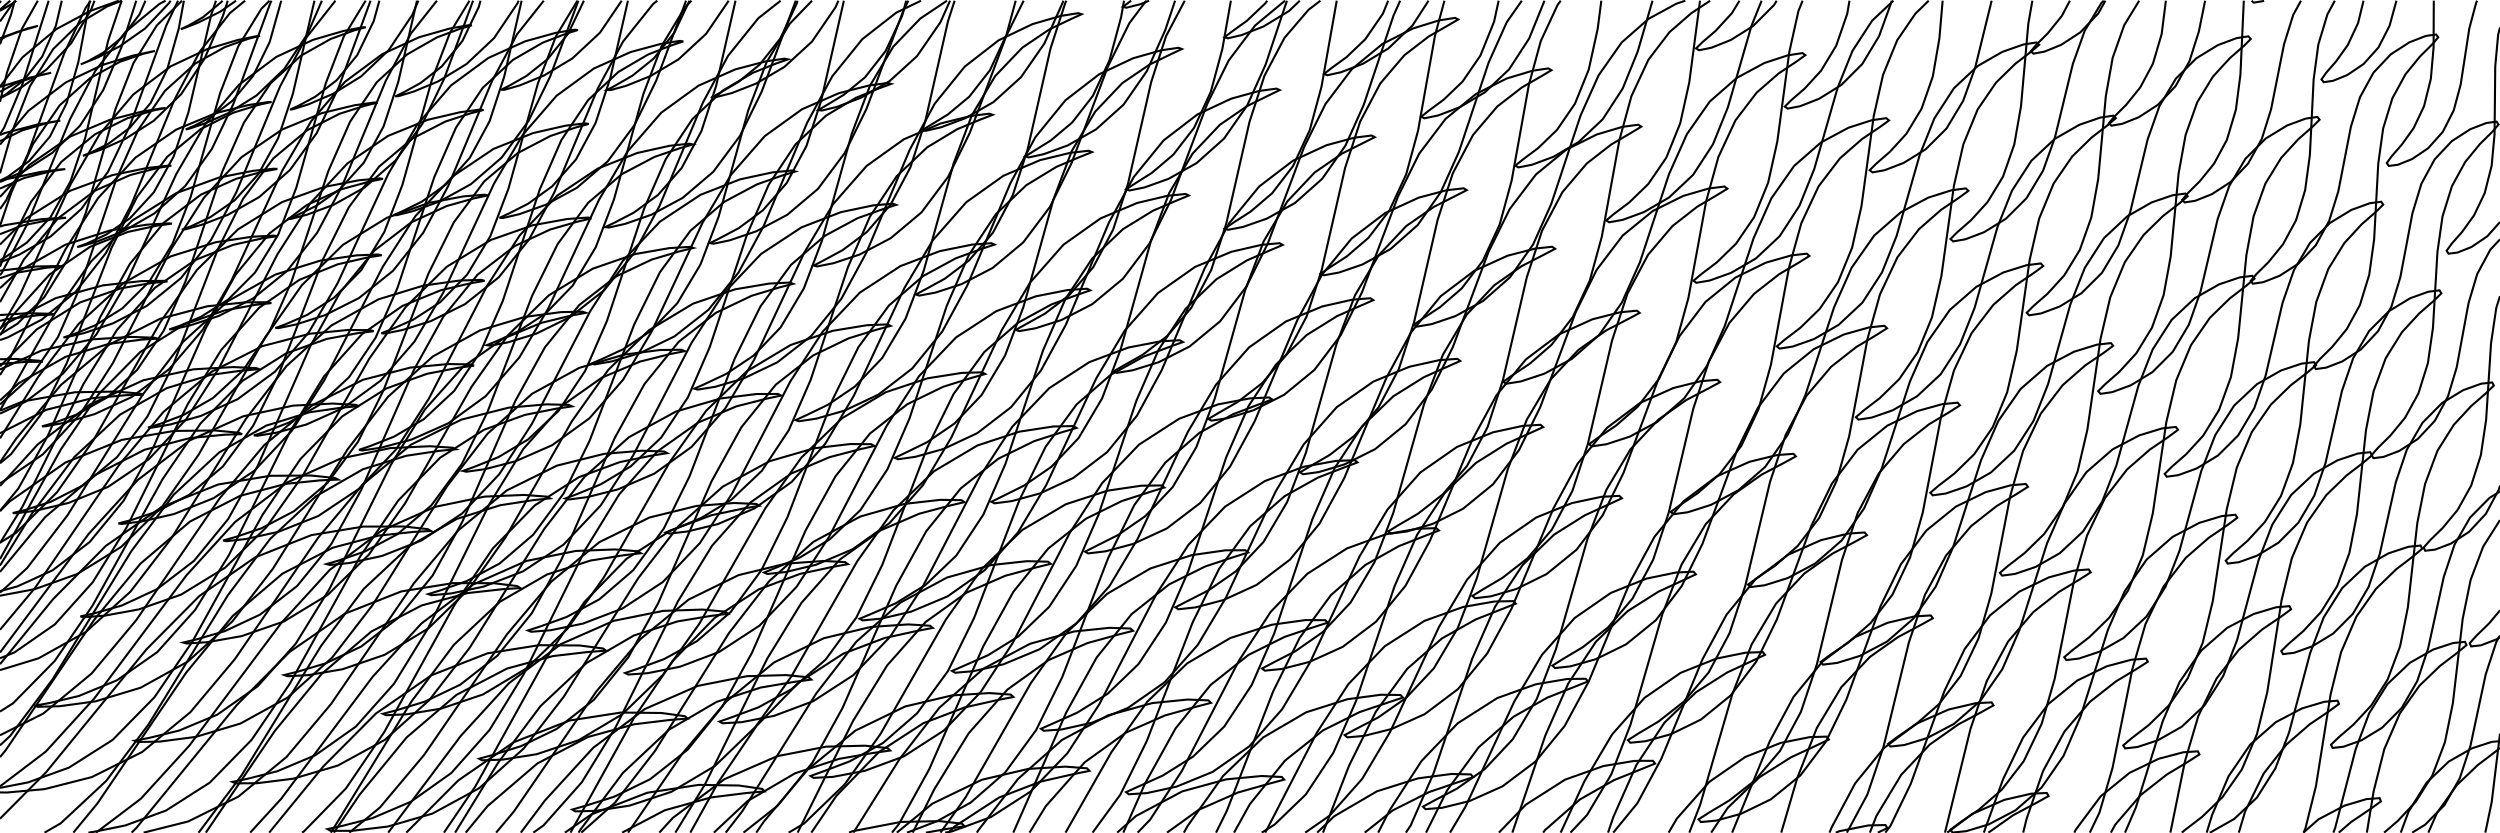 <?xml version="1.0" standalone="no"?>
<svg width="1200px" height="400px" style="stroke: black; stroke-width: 1px; fill: none;" xmlns="http://www.w3.org/2000/svg" version="1.1" viewBox="0 0 1199 399">
<g>
<path d="" />
<path d="" />
<path d="" />
<path d="" />
<path d="" />
<path d="" />
<path d="" />
<path d="M1079.92,0.00L1080.80,0.93L1085.34,0.21L1085.85,0.00M1133.55,0.00L1130.94,10.71L1126.02,21.22L1120.41,29.09L1115.68,34.51L1113.39,37.77L1114.47,39.08L1118.93,38.43L1125.82,35.61L1133.60,30.35L1140.69,22.46L1146.03,12.05L1149.33,0.00M1167.25,0.00L1167.22,6.17L1167.15,22.38L1165.83,37.48L1162.58,50.57L1157.57,61.14L1151.87,69.08L1147.07,74.57L1144.69,77.89L1145.69,79.26L1150.07,78.68L1156.87,75.93L1164.57,70.73L1171.57,62.90L1176.83,52.56L1180.14,40.20L1182.22,26.73L1184.29,13.27L1187.60,0.92L1188.06,0.00M1199.00,12.83L1198.11,16.33L1196.72,31.48L1196.56,47.75L1196.39,64.03L1194.99,79.18L1191.65,92.33L1186.55,102.96L1180.77,110.96L1175.87,116.51L1173.41,119.90L1174.32,121.33L1178.61,120.80L1185.33,118.12L1192.93,112.98L1199.00,106.16" />
<path d="M992.73,0.00L988.81,7.37L982.15,15.61L976.63,21.11L973.98,24.28L975.26,25.39L980.48,24.44L988.56,21.16L997.78,15.15L1006.35,6.10L1009.76,0.00M1038.76,0.00L1036.74,15.97L1032.53,30.26L1026.46,41.60L1019.73,49.92L1014.13,55.50L1011.41,58.75L1012.62,59.94L1017.76,59.07L1025.78,55.87L1034.93,49.93L1043.42,40.96L1050.05,29.05L1054.58,14.76L1057.58,0.00M1076.13,0.00L1075.33,17.54L1074.50,35.61L1072.32,52.35L1068.03,66.72L1061.88,78.13L1055.08,86.53L1049.40,92.18L1046.60,95.50L1047.74,96.76L1052.80,95.97L1060.74,92.84L1069.81,86.97L1078.23,78.08L1084.78,66.24L1089.23,52.02L1092.32,36.48L1095.42,20.93L1099.86,6.72L1103.58,0.00M1119.79,0.00L1116.23,6.57L1111.88,21.00L1109.62,37.80L1108.72,55.94L1107.81,74.08L1105.54,90.89L1101.17,105.33L1094.94,116.82L1088.06,125.28L1082.30,131.00L1079.42,134.39L1080.47,135.72L1085.46,135.00L1093.31,131.93L1102.30,126.13L1110.63,117.31L1117.10,105.54L1121.47,91.39L1124.49,75.91L1127.50,60.43L1131.86,46.29L1138.31,34.53L1146.63,25.72L1155.59,19.94L1163.41,16.90L1168.36,16.21L1169.37,17.57L1166.44,20.99L1160.63,26.76L1153.69,35.27L1147.39,46.80L1142.96,61.29L1140.61,78.16L1139.62,96.36L1138.63,114.57L1136.28,131.45L1131.82,145.95L1125.51,157.50L1118.54,166.02L1112.70,171.81L1109.73,175.26L1110.70,176.66L1115.60,175.99L1123.37,173.00L1132.27,167.26L1140.52,158.50L1146.90,146.79L1151.18,132.70L1154.11,117.28L1157.03,101.87L1161.30,87.79L1167.67,76.09L1175.90,67.34L1184.78,61.62L1192.51,58.65L1197.37,58.01L1198.29,59.43L1195.28,62.92L1189.38,68.74L1182.35,77.31L1175.97,88.91L1171.44,103.46L1169.01,120.39L1167.93,138.65L1166.85,156.91L1164.41,173.85L1159.86,188.41L1153.46,200.02L1146.40,208.60L1140.47,214.45L1137.42,217.96L1138.29,219.41L1143.10,218.81L1150.78,215.87L1159.59,210.19L1167.75,201.48L1174.04,189.83L1178.24,175.80L1181.07,160.44L1183.91,145.08L1188.09,131.06L1194.37,119.41L1199.00,114.46M1199.00,141.70L1197.22,147.33L1194.70,164.31L1193.53,182.63L1192.35,200.95L1189.82,217.94L1185.18,232.55L1178.69,244.21L1171.53,252.85L1165.51,258.74L1162.37,262.31L1163.15,263.81L1167.86,263.26L1175.45,260.37L1184.17,254.74L1192.23,246.09L1198.43,234.49L1199.00,232.56M1199.00,292.40L1193.84,298.58L1187.73,304.53L1184.48,308.14L1185.17,309.69L1189.79,309.18L1197.28,306.34L1199.00,305.22" />
<path d="M4.93,0.00L0.00,4.28M0.00,4.87L5.63,1.59L7.65,0.00M834.25,0.00L830.64,5.96L822.86,14.43L816.49,19.89L813.43,22.88L814.88,23.77L820.82,22.55L830.09,18.86L840.76,12.17L850.85,2.06L852.10,0.00M887.01,0.00L885.94,6.26L880.63,21.62L873.37,33.59L865.54,42.14L859.10,47.70L855.99,50.78L857.38,51.75L863.27,50.62L872.48,47.02L883.09,40.41L893.12,30.40L901.21,16.99L907.07,0.83L907.27,0.00M931.69,0.00L930.13,18.14L926.98,36.34L921.60,51.78L914.29,63.84L906.39,72.48L899.89,78.12L896.72,81.29L898.04,82.35L903.86,81.30L913.01,77.79L923.56,71.26L933.52,61.33L941.55,48.01L947.34,31.93L951.68,14.30L955.20,0.00M974.72,0.00L972.79,10.99L971.03,30.83L969.27,50.66L966.05,68.94L960.61,84.47L953.22,96.60L945.26,105.33L938.69,111.05L935.45,114.29L936.70,115.44L942.45,114.47L951.53,111.04L962.01,104.59L971.90,94.74L979.86,81.50L985.58,65.50L989.85,47.95L994.12,30.40L999.84,14.41L1007.78,1.18L1008.97,0.00M1025.95,0.00L1018.75,11.81L1013.24,27.40L1009.96,45.75L1008.13,65.66L1006.29,85.57L1003.00,103.93L997.48,119.53L990.02,131.75L981.98,140.55L975.34,146.34L972.03,149.67L973.21,150.89L978.88,150.00L987.89,146.64L998.29,140.27L1008.11,130.50L1015.99,117.33L1021.64,101.41L1025.83,83.93L1030.03,66.46L1035.67,50.54L1043.54,37.39L1053.34,27.63L1063.72,21.29L1072.69,17.95L1078.34,17.10L1079.48,18.35L1076.12,21.72L1069.43,27.56L1061.33,36.41L1053.81,48.68L1048.23,64.35L1044.87,82.77L1042.96,102.75L1041.05,122.74L1037.68,141.17L1032.08,156.84L1024.55,169.13L1016.43,178.00L1009.71,183.87L1006.31,187.27L1007.41,188.56L1013.01,187.74L1021.93,184.45L1032.26,178.16L1042.00,168.45L1049.80,155.36L1055.37,139.51L1059.49,122.10L1063.60,104.70L1069.16,88.85L1076.95,75.77L1086.67,66.08L1096.97,59.81L1105.86,56.54L1111.42,55.76L1112.48,57.08L1109.04,60.52L1102.27,66.43L1094.09,75.35L1086.49,87.69L1080.83,103.42L1077.39,121.91L1075.40,141.96L1073.40,162.01L1069.95,180.51L1064.27,196.25L1056.65,208.61L1048.45,217.55L1041.65,223.48L1038.17,226.95L1039.19,228.30L1044.70,227.55L1053.54,224.33L1063.78,218.10L1073.44,208.46L1081.15,195.44L1086.64,179.65L1090.67,162.31L1094.70,144.97L1100.18,129.19L1107.88,116.17L1117.52,106.55L1127.73,100.34L1136.54,97.14L1142.02,96.42L1142.99,97.80L1139.47,101.30L1132.61,107.28L1124.35,116.26L1116.66,128.66L1110.91,144.46L1107.39,163.01L1105.30,183.13L1103.22,203.24L1099.69,221.80L1093.92,237.61L1086.22,250.02L1077.93,259.03L1071.04,265.02L1067.47,268.55L1068.40,269.97L1073.83,269.28L1082.58,266.12L1092.74,259.95L1102.30,250.37L1109.93,237.40L1115.33,221.67L1119.28,204.40L1123.22,187.12L1128.61,171.40L1136.22,158.44L1145.77,148.87L1155.89,142.72L1164.61,139.58L1170.00,138.92L1170.89,140.36L1167.27,143.92L1160.32,149.95L1151.97,159.00L1144.20,171.46L1138.36,187.31L1134.74,205.92L1132.57,226.09L1130.40,246.26L1126.77,264.88L1120.92,280.74L1113.12,293.22L1104.74,302.27L1097.76,308.33L1094.10,311.91L1094.94,313.38L1100.28,312.75L1108.94,309.64L1119.00,303.53L1128.48,294.01L1136.02,281.09L1141.32,265.42L1145.18,248.19L1149.03,230.97L1154.33,215.30L1161.85,202.40L1171.30,192.89L1181.34,186.79L1189.96,183.70L1195.26,183.09L1196.05,184.59L1192.34,188.20L1185.30,194.29L1176.86,203.38L1168.99,215.89L1163.06,231.80L1159.35,250.46L1157.08,270.68L1154.82,290.91L1151.10,309.58L1145.15,325.49L1137.26,338.01L1128.79,347.12L1121.71,353.22L1117.96,356.85L1118.71,358.38L1123.95,357.79L1132.52,354.74L1142.48,348.67L1151.87,339.20L1159.31,326.33L1164.52,310.71L1168.28,293.53L1172.04,276.36L1177.24,260.74L1184.66,247.88L1194.02,238.42L1199.00,235.39M1199.00,249.14L1198.91,249.24L1190.95,261.80L1184.92,277.75L1181.11,296.46L1178.75,316.73L1176.39,336.99L1172.57,355.71L1166.53,371.66L1158.54,384.23L1149.97,393.39L1143.42,399.00M1156.86,399.00L1163.08,395.20L1172.37,385.77L1179.71,372.95L1184.83,357.37L1188.49,340.23L1192.15,323.10L1197.25,307.52L1199.00,304.46M1199.00,351.51L1197.48,364.04L1195.02,384.35L1191.96,399.00" />
<path d="M0.00,20.89L5.24,6.85L7.09,0.00M29.63,0.00L26.81,11.97L20.24,26.80L11.70,37.80L2.69,45.02L0.00,46.47M0.00,46.85L10.40,41.47L22.49,32.84L34.11,20.42L43.76,4.17L45.33,0.00M69.79,0.00L66.93,6.56L58.43,17.66L49.46,24.97L42.19,29.03L38.70,30.53L40.28,29.92L46.93,27.20L57.38,21.92L69.51,13.39L81.17,1.06L81.81,0.00M106.70,0.00L106.33,0.49L97.40,7.90L90.16,12.06L86.71,13.66L88.33,13.15L95.01,10.53L105.49,5.35L113.21,0.00M542.52,0.00L541.97,0.39L538.55,2.93L540.19,3.37L546.89,1.70L551.10,0.00M607.76,0.00L606.94,1.19L598.00,9.65L590.76,14.86L587.30,17.50L588.91,18.04L595.58,16.47L606.05,12.34L618.20,4.96L623.38,0.00M665.76,0.00L663.29,6.14L654.79,18.49L645.82,27.05L638.54,32.36L635.05,35.11L636.62,35.75L643.25,34.28L653.68,30.24L665.80,22.96L677.43,11.89L685.14,0.00M718.75,0.00L716.57,10.04L710.00,26.32L701.46,38.77L692.45,47.42L685.13,52.83L681.59,55.67L683.12,56.41L689.71,55.04L700.09,51.10L712.17,43.92L723.76,32.94L733.38,18.13L740.67,0.17L740.72,0.00M768.00,0.00L766.25,13.49L761.97,33.01L755.36,49.39L746.77,61.93L737.71,70.68L730.33,76.19L726.75,79.12L728.23,79.95L734.77,78.68L745.10,74.84L757.13,67.74L768.67,56.86L778.24,42.15L785.48,24.28L791.20,4.64L792.55,0.00M815.33,0.00L812.99,17.78L810.18,39.18L805.84,58.79L799.18,75.26L790.53,87.90L781.42,96.74L773.99,102.33L770.35,105.36L771.77,106.28L778.26,105.10L788.54,101.35L800.51,94.35L811.99,83.55L821.51,68.93L828.69,51.16L834.36,31.60L840.01,12.05L844.88,0.00M864.53,0.00L862.54,4.91L858.15,24.60L855.28,46.09L852.40,67.57L848.01,87.28L841.28,103.83L832.58,116.56L823.40,125.49L815.91,131.17L812.21,134.29L813.58,135.30L820.01,134.20L830.22,130.53L842.13,123.62L853.55,112.91L863.01,98.38L870.13,80.69L875.73,61.22L881.33,41.76L888.44,24.08L897.89,9.56L908.09,0.00M925.01,0.00L918.62,6.23L909.87,19.02L903.09,35.65L898.63,55.43L895.70,76.99L892.76,98.57L888.30,118.35L881.51,134.99L872.74,147.80L863.50,156.82L855.95,162.58L852.18,165.78L853.48,166.87L859.84,165.86L869.99,162.28L881.83,155.45L893.19,144.83L902.58,130.37L909.63,112.77L915.16,93.38L920.69,74.00L927.74,56.41L937.12,41.97L948.46,31.36L960.28,24.56L970.40,21.01L976.73,20.03L978.00,21.16L974.19,24.40L966.59,30.22L957.30,39.29L948.48,52.16L941.63,68.87L937.11,88.73L934.10,110.38L931.10,132.03L926.56,151.90L919.70,168.62L910.87,181.51L901.55,190.60L893.93,196.45L890.09,199.73L891.32,200.90L897.61,199.96L907.69,196.46L919.45,189.71L930.74,179.17L940.06,164.79L947.04,147.27L952.50,127.96L957.96,108.65L964.93,91.14L974.24,76.77L985.51,66.25L997.25,59.52L1007.30,56.05L1013.56,55.14L1014.75,56.35L1010.87,59.68L1003.20,65.57L993.83,74.72L984.94,87.66L978.01,104.45L973.41,124.38L970.34,146.11L967.25,167.84L962.65,187.78L955.71,204.57L946.80,217.54L937.41,226.71L929.71,232.63L925.79,235.98L926.95,237.23L933.16,236.37L943.16,232.94L954.85,226.26L966.06,215.79L975.30,201.49L982.21,184.04L987.59,164.81L992.97,145.58L999.87,128.13L1009.09,113.84L1020.29,103.39L1031.96,96.73L1041.93,93.33L1048.11,92.50L1049.22,93.79L1045.26,97.18L1037.51,103.15L1028.06,112.37L1019.09,125.38L1012.09,142.24L1007.41,162.25L1004.25,184.04L1001.09,205.84L996.40,225.86L989.39,242.72L980.40,255.75L970.93,264.99L963.15,270.98L959.15,274.41L960.22,275.73L966.36,274.93L976.28,271.58L987.89,264.97L999.02,254.57L1008.17,240.34L1015.00,222.95L1020.30,203.79L1025.60,184.63L1032.42,167.25L1041.56,153.03L1052.67,142.64L1064.25,136.06L1074.14,132.72L1080.24,131.96L1081.27,133.31L1077.23,136.77L1069.39,142.80L1059.87,152.09L1050.81,165.17L1043.72,182.09L1038.96,202.17L1035.72,224.03L1032.48,245.89L1027.70,265.98L1020.60,282.91L1011.53,296.00L1001.97,305.31L994.11,311.37L990.03,314.85L991.02,316.24L997.06,315.51L1006.90,312.22L1018.42,305.67L1029.47,295.34L1038.54,281.17L1045.28,263.85L1050.50,244.75L1055.71,225.65L1062.44,208.33L1071.50,194.18L1082.52,183.85L1094.02,177.33L1103.82,174.06L1109.83,173.36L1110.78,174.77L1106.65,178.29L1098.73,184.38L1089.11,193.73L1079.97,206.88L1072.79,223.86L1067.94,243.99L1064.61,265.92L1061.28,287.84L1056.42,307.98L1049.24,324.97L1040.07,338.13L1030.43,347.50L1022.48,353.61L1018.31,357.16L1019.20,358.60L1025.16,357.93L1034.91,354.70L1046.35,348.21L1057.30,337.93L1066.28,323.82L1072.94,306.56L1078.06,287.52L1083.18,268.48L1089.83,251.22L1098.79,237.12L1109.73,226.85L1121.14,220.39L1130.85,217.17L1136.77,216.53L1137.62,218.00L1133.40,221.57L1125.39,227.72L1115.68,237.13L1106.45,250.33L1099.18,267.36L1094.24,287.56L1090.82,309.53L1087.40,331.51L1082.45,351.71L1075.17,368.75L1065.91,381.97L1056.18,391.39L1048.13,397.55L1046.42,399.00M1059.76,399.00L1060.20,398.85L1071.54,392.42L1082.41,382.20L1091.30,368.14L1097.85,350.93L1102.89,331.94L1107.92,312.95L1114.46,295.74L1123.34,281.69L1134.18,271.48L1145.49,265.06L1155.11,261.90L1160.94,261.31L1161.70,262.82L1157.38,266.45L1149.28,272.65L1139.48,282.11L1130.15,295.36L1122.79,312.44L1117.76,332.68L1114.24,354.71L1110.72,376.74L1105.68,396.98L1104.81,399.00M1119.10,399.00L1119.94,396.77L1124.87,377.83L1129.81,358.88L1136.26,341.73L1145.04,327.72L1155.78,317.55L1167.00,311.18L1176.52,308.06L1182.25,307.51L1182.91,309.08L1178.50,312.75L1170.30,318.99L1160.40,328.49L1150.98,341.79L1143.52,358.92L1138.39,379.20L1135.15,399.00M1151.41,399.00L1155.12,388.98L1163.80,375.02L1174.45,364.89L1185.57,358.56L1194.99,355.48L1199.00,355.11M1199.00,358.36L1196.67,360.28L1188.37,366.56L1178.37,376.10L1168.85,389.43L1164.63,399.00" />
<path d="M0.32,0.00L0.00,1.10M0.00,63.99L1.95,60.97L10.71,40.17L17.89,17.35L23.36,0.00M43.07,0.00L41.57,8.03L37.54,29.60L31.94,49.16L23.95,65.17L13.99,76.90L3.69,84.48L0.00,86.30M0.00,86.93L0.18,86.87L11.67,81.62L25.17,72.90L38.32,60.02L49.51,42.87L58.30,22.17L65.35,0.00M88.20,0.00L85.75,13.30L80.18,32.96L72.22,49.07L62.29,60.91L52.03,68.58L43.77,72.79L39.76,74.38L41.39,73.91L48.66,71.38L60.18,66.23L73.70,57.62L86.89,44.84L98.11,27.79L106.94,7.19L109.24,0.00M134.89,0.00L134.88,0.07L129.34,19.83L121.41,36.04L111.51,47.98L101.27,55.76L93.03,60.07L89.06,61.76L90.72,61.39L98.00,58.96L109.55,53.92L123.10,45.41L136.31,32.74L147.56,15.79L154.38,0.00M181.95,0.00L179.23,9.80L171.32,26.12L161.44,38.17L151.22,46.05L143.01,50.46L139.05,52.26L140.73,52.00L148.03,49.67L159.60,44.73L173.17,36.33L186.40,23.76L197.66,6.92L200.67,0.00M230.46,0.00L229.65,2.93L221.75,19.36L211.89,31.51L201.68,39.49L193.48,44.01L189.54,45.92L191.23,45.76L198.55,43.54L210.13,38.71L223.71,30.41L236.95,17.95L248.23,1.21L248.76,0.00M280.04,0.00L272.51,15.77L262.65,28.03L252.45,36.12L244.26,40.75L240.33,42.76L242.02,42.71L249.35,40.60L260.93,35.87L274.52,27.68L287.77,15.32L298.16,0.00M330.69,0.00L323.39,15.38L313.54,27.74L303.34,35.94L295.15,40.68L291.21,42.79L292.91,42.85L300.23,40.85L311.82,36.22L325.41,28.14L338.65,15.89L349.50,0.00M382.49,0.00L382.09,1.44L374.20,18.19L364.34,30.65L354.14,38.96L345.94,43.80L341.99,46.02L343.68,46.18L351.00,44.29L362.58,39.77L376.16,31.79L389.40,19.65L400.67,3.23L402.11,0.00M434.62,0.00L432.64,7.33L424.73,24.18L414.86,36.75L404.64,45.16L396.43,50.11L392.47,52.43L394.15,52.70L401.45,50.91L413.02,46.50L426.58,38.63L439.81,26.59L451.06,10.28L455.65,0.00M487.13,0.00L482.71,16.37L474.79,33.33L464.89,46.01L454.66,54.52L446.43,59.57L442.45,62.00L444.11,62.38L451.39,60.69L462.93,56.39L476.48,48.62L489.68,36.68L500.92,20.48L509.76,0.72L510.00,0.00M539.08,0.00L537.68,7.94L532.12,28.55L524.17,45.60L514.25,58.39L503.99,67.01L495.73,72.16L491.73,74.69L493.36,75.17L500.62,73.59L512.13,69.39L525.65,61.72L538.83,49.89L550.03,33.78L558.85,14.13L563.57,0.00M590.34,0.00L590.27,0.36L586.26,23.09L580.67,43.80L572.69,60.96L562.73,73.84L552.44,82.56L544.15,87.82L540.11,90.45L541.71,91.03L548.93,89.55L560.41,85.45L573.90,77.88L587.04,66.15L598.21,50.15L607.00,30.60L614.20,9.02L617.21,0.00M641.11,0.00L637.84,18.43L633.79,41.26L628.16,62.07L620.14,79.32L610.15,92.31L599.82,101.13L591.49,106.48L587.41,109.22L588.97,109.89L596.15,108.51L607.59,104.51L621.04,97.04L634.14,85.41L645.27,69.51L654.01,50.05L661.18,28.58L668.34,7.11L671.53,0.00M692.76,0.00L688.27,16.53L684.18,39.45L680.09,62.38L674.41,83.28L666.35,100.64L656.31,113.72L645.93,122.63L637.56,128.08L633.44,130.91L634.95,131.69L642.09,130.40L653.48,126.50L666.88,119.12L679.94,107.59L691.02,91.78L699.72,72.42L706.83,51.05L713.95,29.67L722.64,10.32L729.87,0.00M748.54,0.00L747.08,1.91L738.97,19.34L733.25,40.33L729.11,63.34L724.97,86.36L719.24,107.36L711.13,124.81L701.04,137.98L690.61,146.99L682.18,152.54L678.01,155.46L679.47,156.33L686.56,155.13L697.90,151.32L711.25,144.04L724.25,132.60L735.29,116.88L743.93,97.62L750.99,76.33L758.05,55.05L766.69,35.80L777.71,20.09L790.70,8.67L804.03,1.42L808.29,0.00M820.18,0.00L819.65,0.38L811.18,5.98L800.72,15.05L790.59,28.30L782.42,45.82L776.65,66.90L772.45,90.01L768.25,113.11L762.47,134.20L754.30,151.74L744.15,165.01L733.67,174.11L725.19,179.74L720.96,182.76L722.36,183.71L729.39,182.61L740.68,178.89L753.96,171.70L766.91,160.35L777.89,144.72L786.47,125.54L793.47,104.35L800.47,83.15L809.05,63.99L820.01,48.37L832.95,37.04L846.22,29.88L857.48,26.19L864.48,25.12L865.85,26.12L861.59,29.19L853.07,34.88L842.54,44.04L832.35,57.37L824.13,74.98L818.29,96.15L814.03,119.34L809.77,142.53L803.93,163.71L795.69,181.33L785.49,194.68L774.94,203.87L766.39,209.59L762.10,212.69L763.44,213.74L770.41,212.72L781.63,209.08L794.86,201.98L807.74,190.71L818.65,175.17L827.17,156.08L834.11,134.97L841.05,113.86L849.56,94.78L860.46,79.25L873.33,68.00L886.53,60.93L897.73,57.32L904.67,56.34L905.97,57.42L901.65,60.57L893.06,66.34L882.46,75.59L872.21,89.00L863.92,106.70L858.02,127.95L853.69,151.22L849.36,174.50L843.45,195.76L835.15,213.47L824.88,226.90L814.26,236.17L805.65,241.97L801.29,245.16L802.56,246.28L809.46,245.35L820.61,241.79L833.77,234.77L846.59,223.58L857.43,208.12L865.88,189.11L872.75,168.08L879.61,147.06L888.06,128.06L898.89,112.61L911.68,101.44L924.82,94.44L935.95,90.92L942.81,90.02L944.05,91.18L939.65,94.41L930.99,100.26L920.33,109.59L910.00,123.08L901.64,140.85L895.66,162.18L891.27,185.54L886.86,208.89L880.88,230.23L872.51,248.02L862.16,261.53L851.48,270.87L842.79,276.76L838.36,280.02L839.56,281.22L846.38,280.36L857.46,276.88L870.55,269.94L883.29,258.83L894.06,243.45L902.43,224.51L909.23,203.56L916.02,182.61L924.39,163.68L935.14,148.31L947.87,137.22L960.92,130.30L971.98,126.85L978.77,126.02L979.93,127.26L975.46,130.56L966.72,136.49L955.98,145.89L945.57,159.46L937.14,177.31L931.09,198.71L926.61,222.14L922.14,245.57L916.08,266.98L907.63,284.84L897.20,298.43L886.44,307.85L877.68,313.80L873.17,317.14L874.29,318.41L881.03,317.62L892.04,314.22L905.04,307.35L917.70,296.31L928.39,281.00L936.69,262.14L943.41,241.26L950.12,220.38L958.41,201.52L969.09,186.22L981.73,175.20L994.71,168.35L1005.68,164.97L1012.40,164.22L1013.47,165.52L1008.92,168.90L1000.10,174.90L989.28,184.37L978.80,198.00L970.28,215.92L964.15,237.39L959.59,260.89L955.03,284.39L948.89,305.87L940.36,323.80L929.86,337.45L919.01,346.94L910.17,352.96L905.58,356.37L906.61,357.71L913.28,356.99L924.20,353.65L937.12,346.85L949.70,335.88L960.31,320.63L968.52,301.84L975.15,281.02L981.78,260.21L989.99,241.42L1000.58,226.19L1013.14,215.23L1026.04,208.45L1036.93,205.13L1043.56,204.44L1044.55,205.82L1039.91,209.26L1031.01,215.32L1020.10,224.85L1009.53,238.56L1000.93,256.54L994.72,278.08L990.07,301.64L985.43,325.20L979.21,346.74L970.59,364.73L960.00,378.45L949.07,388.00L940.13,394.09L935.46,397.55L936.41,398.96L942.99,398.30L953.82,395.03L966.66,388.28L979.15,377.38L989.67,362.19L997.79,343.46L1004.34,322.71L1010.88,301.96L1019.00,283.23L1029.51,268.05L1041.98,257.16L1054.79,250.43L1065.59,247.18L1072.13,246.55L1073.03,247.98L1068.31,251.48L1059.32,257.60L1048.32,267.20L1037.66,280.96L1028.97,299.00L1022.67,320.60L1017.94,344.22L1013.20,367.84L1006.89,389.44L1002.28,399.00M1019.16,399.00L1024.40,386.84L1030.85,366.14L1037.30,345.44L1045.33,326.77L1055.74,311.65L1068.12,300.81L1080.84,294.14L1091.55,290.94L1098.00,290.37L1098.81,291.86L1094.00,295.41L1084.91,301.58L1073.83,311.23L1063.08,325.05L1054.29,343.14L1047.90,364.79L1043.07,388.46L1040.92,399.00M1058.33,399.00L1060.94,390.51L1068.87,371.88L1079.19,356.81L1091.48,346.02L1104.10,339.40L1114.72,336.25L1121.07,335.72L1121.79,337.26L1116.88,340.86L1107.70,347.08L1096.52,356.78L1085.67,370.64L1076.79,388.78L1073.73,399.00M1104.70,399.00L1111.95,392.61L1124.47,386.03L1134.99,382.92L1141.25,382.44L1141.87,384.02L1136.86,387.66L1127.58,393.92L1121.70,399.00" />
<path d="M0.00,9.97L5.71,1.86L7.74,0.00M18.13,0.00L10.49,13.55L3.36,34.44L0.00,48.54M0.00,99.92L2.91,95.81L13.26,73.84L22.00,49.61L30.74,25.39L41.09,3.43L43.53,0.00M58.35,0.00L51.89,19.12L46.40,42.39L40.91,65.65L33.81,86.66L24.30,103.72L12.85,116.05L1.24,123.87L0.00,124.43M0.00,125.50L9.44,121.72L24.34,113.04L39.06,99.84L51.86,81.92L62.24,60.06L71.01,35.93L79.78,11.81L85.39,0.00M103.58,0.00L101.28,6.88L95.81,30.25L90.35,53.62L83.28,74.73L73.79,91.89L62.37,104.33L50.78,112.25L41.52,116.52L37.00,118.15L38.66,117.83L46.52,115.54L59.10,110.62L74.02,102.04L88.77,88.95L101.59,71.14L111.99,49.37L120.78,25.35L129.58,1.33L130.21,0.00M150.82,0.00L145.89,21.24L140.45,44.71L133.40,65.93L123.92,83.19L112.52,95.74L100.95,103.77L91.72,108.14L87.21,109.88L88.89,109.66L96.76,107.47L109.36,102.66L124.30,94.19L139.06,81.20L151.90,63.49L162.31,41.83L171.12,17.92L177.72,0.00M199.99,0.00L196.44,15.39L191.01,38.97L183.97,60.29L174.51,77.66L163.12,90.31L151.56,98.45L142.33,102.93L137.84,104.77L139.53,104.66L147.41,102.58L160.02,97.87L174.97,89.51L189.74,76.62L202.59,59.02L213.01,37.47L221.83,13.66L226.89,0.00M250.17,0.00L247.26,12.73L241.83,36.41L234.79,57.84L225.34,75.32L213.96,88.08L202.40,96.32L193.18,100.90L188.69,102.85L190.38,102.84L198.27,100.87L210.88,96.27L225.83,88.01L240.61,75.24L253.45,57.74L263.88,36.30L272.70,12.59L277.39,0.00M301.17,0.00L298.14,13.26L292.71,37.05L285.67,58.59L276.22,76.17L264.83,89.04L253.28,97.38L244.05,102.07L239.55,104.13L241.25,104.23L249.13,102.37L261.74,97.87L276.69,89.72L291.46,77.05L304.30,59.66L314.73,38.32L323.54,14.72L329.04,0.00M352.75,0.00L348.89,16.99L343.45,40.88L336.41,62.53L326.94,80.22L315.55,93.19L303.98,101.64L294.75,106.44L290.24,108.60L291.93,108.81L299.80,107.05L312.40,102.66L327.34,94.61L342.10,82.05L354.93,64.77L365.35,43.53L374.15,20.04L381.66,0.00M404.73,0.00L399.30,23.89L393.85,47.90L386.79,69.64L377.31,87.44L365.90,100.52L354.32,109.07L345.07,113.98L340.55,116.25L342.22,116.56L350.08,114.90L362.66,110.62L377.58,102.68L392.32,90.22L405.14,73.04L415.54,51.92L424.32,28.53L433.11,5.15L435.64,0.00M457.85,0.00L454.66,9.84L449.19,33.95L443.71,58.06L436.63,79.91L427.13,97.81L415.70,110.99L404.10,119.65L394.82,124.66L390.28,127.03L391.93,127.45L399.76,125.90L412.32,121.72L427.22,113.88L441.94,101.53L454.73,84.46L465.10,63.43L473.86,40.15L482.63,16.87L490.95,0.00M511.45,0.00L510.94,0.97L503.84,22.91L498.34,47.12L492.84,71.33L485.73,93.29L476.20,111.29L464.74,124.57L453.11,133.34L443.81,138.45L439.23,140.92L440.85,141.44L448.65,139.99L461.19,135.92L476.05,128.18L490.74,115.93L503.50,98.96L513.85,78.04L522.58,54.86L531.31,31.68L541.65,10.77L549.75,0.00M568.22,0.00L559.24,16.99L552.10,39.04L546.56,63.35L541.03,87.66L533.89,109.72L524.32,127.82L512.83,141.21L501.16,150.07L491.82,155.28L487.22,157.86L488.80,158.48L496.57,157.13L509.06,153.15L523.89,145.52L538.55,133.37L551.27,116.50L561.58,95.67L570.27,72.59L578.97,49.52L589.27,28.70L601.99,11.85L616.29,0.00M633.28,0.00L627.55,4.38L616.03,17.84L606.43,36.02L599.25,58.17L593.68,82.58L588.10,106.99L580.92,129.14L571.31,147.34L559.78,160.83L548.07,169.79L538.69,175.10L534.04,177.77L535.58,178.49L543.31,177.24L555.76,173.36L570.55,165.83L585.16,153.77L597.84,137.00L608.11,116.27L616.76,93.29L625.41,70.31L635.67,49.59L648.34,32.84L662.94,20.80L677.71,13.30L690.15,9.45L697.86,8.25L699.37,9.01L694.70,11.74L685.29,17.11L673.55,26.14L661.98,39.70L652.34,57.98L645.11,80.22L639.49,104.72L633.87,129.23L626.64,151.48L616.99,169.78L605.40,183.36L593.65,192.42L584.22,197.82L579.53,200.59L581.02,201.40L588.70,200.25L601.10,196.46L615.84,189.02L630.40,177.06L643.04,160.38L653.25,139.75L661.85,116.86L670.45,93.98L680.66,73.36L693.29,56.69L707.84,44.76L722.56,37.34L734.95,33.59L742.60,32.48L744.07,33.34L739.34,36.16L729.88,41.62L718.09,50.75L706.47,64.40L696.77,82.77L689.49,105.11L683.82,129.70L678.15,154.30L670.87,176.65L661.16,195.04L649.53,208.71L637.72,217.86L628.24,223.35L623.49,226.22L624.93,227.12L632.55,226.06L644.90,222.37L659.59,215.02L674.10,203.15L686.67,186.56L696.83,166.02L705.38,143.22L713.92,120.43L724.08,99.90L736.65,83.33L751.14,71.48L765.81,64.16L778.14,60.50L785.74,59.48L787.15,60.42L782.36,63.34L772.85,68.89L761.00,78.10L749.32,91.84L739.57,110.31L732.23,132.73L726.50,157.42L720.77,182.11L713.43,204.54L703.66,223.02L691.97,236.78L680.10,246.02L670.56,251.60L665.75,254.55L667.13,255.54L674.70,254.57L686.99,250.97L701.61,243.71L716.06,231.93L728.58,215.43L738.68,194.98L747.16,172.27L755.65,149.56L765.74,129.12L778.25,112.63L792.68,100.87L807.28,93.63L819.55,90.06L827.09,89.13L828.44,90.16L823.59,93.16L814.01,98.80L802.10,108.10L790.36,121.93L780.54,140.48L773.14,162.98L767.35,187.76L761.56,212.53L754.15,235.05L744.32,253.61L732.56,267.46L720.63,276.78L711.03,282.45L706.16,285.49L707.47,286.56L714.97,285.68L727.20,282.16L741.75,274.98L756.14,263.28L768.59,246.87L778.62,226.50L787.04,203.87L795.46,181.25L805.49,160.89L817.93,144.49L832.29,132.81L846.83,125.66L859.03,122.17L866.50,121.32L867.78,122.43L862.87,125.51L853.22,131.23L841.24,140.62L829.43,154.52L819.55,173.16L812.08,195.75L806.22,220.60L800.35,245.46L792.88,268.06L782.98,286.70L771.15,300.63L759.15,310.03L749.48,315.78L744.54,318.90L745.78,320.06L753.21,319.25L765.37,315.81L779.85,308.71L794.17,297.09L806.55,280.76L816.51,260.47L824.86,237.92L833.20,215.38L843.16,195.10L855.53,178.77L869.82,167.17L884.29,160.10L896.42,156.69L903.81,155.92L905.02,157.11L900.03,160.27L890.32,166.07L878.26,175.53L866.38,189.51L856.42,208.22L848.88,230.89L842.94,255.82L837.01,280.75L829.46,303.43L819.49,322.15L807.58,336.15L795.51,345.64L785.76,351.46L780.74,354.65L781.91,355.89L789.27,355.15L801.35,351.79L815.76,344.77L830.00,333.23L842.30,316.97L852.19,296.75L860.46,274.28L868.73,251.81L878.61,231.60L890.90,215.35L905.12,203.83L919.51,196.83L931.56,193.49L938.88,192.79L940.01,194.06L934.95,197.29L925.15,203.16L913.02,212.69L901.06,226.75L891.02,245.53L883.40,268.27L877.39,293.28L871.37,318.28L863.74,341.03L853.69,359.82L841.71,373.90L829.56,383.45L819.73,389.35L814.63,392.61L815.72,393.91L823.00,393.25L835.00,389.96L849.33,383.01L863.49,371.54L875.71,355.35L885.52,335.20L893.71,312.80L901.90,290.40L911.70,270.26L923.91,254.08L938.05,242.63L952.35,235.69L964.32,232.42L971.56,231.79L972.61,233.13L967.46,236.43L957.59,242.37L945.37,251.97L933.33,266.10L923.21,284.95L915.51,307.75L909.41,332.82L903.31,357.90L895.60,380.71L885.77,399.00M904.20,399.00L906.65,395.75L916.37,375.67L924.47,353.33L932.58,330.99L942.29,310.92L954.42,294.81L968.47,283.41L982.69,276.55L994.58,273.34L1001.73,272.77L1002.69,274.17L997.46,277.53L987.49,283.54L975.20,293.20L963.06,307.39L952.86,326.30L945.07,349.17L938.89,374.30L932.81,399.00M951.45,399.00L952.63,395.71L960.65,373.44L970.27,353.42L982.31,337.37L996.27,326.03L1010.40,319.22L1022.20,316.07L1029.26,315.56L1030.14,317.02L1024.81,320.44L1014.76,326.50L1002.37,336.22L990.15,350.47L979.86,369.43L971.97,392.36L970.32,399.00M994.86,399.00L995.53,397.60L1007.48,381.59L1021.35,370.31L1035.38,363.55L1047.09,360.46L1054.06,360.00L1054.84,361.51L1049.42,364.98L1039.27,371.09L1026.79,380.86L1014.48,395.16L1012.38,399.00" />
<path d="M0.00,18.01L8.23,14.98L16.57,12.62L18.18,12.07L13.05,13.35L2.72,17.24L0.00,18.86M0.00,41.16L10.77,27.18L27.05,13.61L43.30,4.91L56.87,0.04L57.01,0.00M58.46,0.00L51.49,2.70L38.51,10.52L25.51,23.20L14.36,41.04L5.63,63.25L0.00,82.79M0.00,131.67L0.82,130.61L12.86,107.61L23.27,82.11L33.69,56.62L45.73,33.63L60.18,15.01L76.48,1.54L79.40,0.00M87.28,0.00L75.14,11.96L64.02,29.91L55.30,52.22L48.21,77.04L41.12,101.86L32.41,124.18L21.28,142.15L8.31,154.96L0.00,160.06M0.00,162.77L3.73,161.48L20.02,152.95L36.33,139.57L50.80,121.04L62.86,98.14L73.29,72.75L83.73,47.36L95.79,24.48L110.26,5.96L117.54,0.00M129.26,0.00L125.38,3.86L114.27,21.91L105.57,44.33L98.50,69.25L91.42,94.18L82.72,116.61L71.62,134.68L58.66,147.59L45.73,155.65L35.48,159.89L30.43,161.52L32.12,161.34L40.54,159.35L54.17,154.75L70.47,146.33L86.80,133.05L101.28,114.62L113.35,91.84L123.80,66.55L134.25,41.27L146.32,18.49L160.80,0.08L160.89,0.00M175.37,0.00L164.93,17.09L156.24,39.61L149.17,64.64L142.11,89.67L133.42,112.21L122.32,130.38L109.37,143.40L96.46,151.57L86.21,155.91L81.17,157.65L82.86,157.58L91.30,155.69L104.93,151.20L121.24,142.89L137.57,129.72L152.06,111.39L164.14,88.71L174.59,63.53L185.05,38.35L197.13,15.68L209.54,0.00M225.17,0.00L215.79,15.46L207.10,38.08L200.04,63.22L192.98,88.36L184.29,111.00L173.20,129.28L160.25,142.41L147.33,150.68L137.09,155.13L132.05,156.98L133.75,157.01L142.18,155.23L155.81,150.84L172.12,142.64L188.46,129.58L202.95,111.36L215.02,88.78L225.48,63.71L235.93,38.64L248.01,16.07L260.80,0.00M276.93,0.00L266.65,17.02L257.96,39.75L250.89,65.00L243.83,90.24L235.14,112.99L224.04,131.38L211.09,144.61L198.17,152.99L187.92,157.55L182.87,159.50L184.56,159.64L192.99,157.96L206.62,153.68L222.92,145.59L239.25,132.63L253.73,114.52L265.81,92.05L276.25,67.08L286.70,42.12L298.77,19.66L313.25,1.57L315.22,0.00M331.62,0.00L328.42,3.29L317.31,21.77L308.61,44.61L301.53,69.96L294.46,95.31L285.76,118.17L274.65,136.66L261.69,150.00L248.75,158.48L238.49,163.15L233.44,165.21L235.12,165.45L243.53,163.88L257.15,159.71L273.44,151.72L289.76,138.87L304.22,120.86L316.28,98.50L326.71,73.63L337.15,48.78L349.20,26.42L363.67,8.44L374.40,0.00M389.44,0.00L378.70,11.11L367.57,29.70L358.86,52.64L351.77,78.10L344.67,103.55L335.95,126.51L324.83,145.11L311.85,158.56L298.90,167.14L288.62,171.91L283.54,174.08L285.20,174.43L293.60,172.96L307.20,168.89L323.47,161.01L339.77,148.26L354.21,130.36L366.25,108.10L376.66,83.34L387.08,58.59L399.11,36.34L413.56,18.46L429.85,5.74L441.73,0.00M454.19,0.00L441.39,8.55L428.39,22.07L417.24,40.76L408.50,63.81L401.39,89.37L394.27,114.93L385.53,137.99L374.38,156.70L361.37,170.25L348.40,178.94L338.09,183.81L332.99,186.08L334.63,186.53L343.00,185.17L356.57,181.20L372.82,173.42L389.09,160.78L403.51,142.98L415.52,120.83L425.91,96.17L436.29,71.52L448.30,49.38L462.72,31.59L478.98,18.98L495.22,11.22L508.78,7.30L517.14,5.98L518.76,6.48L513.64,8.81L503.32,13.75L490.32,22.51L477.29,36.14L466.12,54.92L457.35,78.08L450.20,103.74L443.05,129.40L434.28,152.56L423.10,171.37L410.06,185.02L397.06,193.81L386.73,198.79L381.59,201.16L383.20,201.71L391.53,200.45L405.07,196.59L421.29,188.91L437.53,176.37L451.92,158.67L463.89,136.62L474.25,112.06L484.60,87.51L496.57,65.47L510.96,47.79L527.19,35.27L543.39,27.62L556.92,23.79L565.24,22.58L566.82,23.18L561.67,25.61L551.31,30.65L538.28,39.51L525.22,53.24L514.01,72.13L505.20,95.38L498.02,121.14L490.83,146.90L482.03,170.17L470.81,189.07L457.73,202.83L444.69,211.72L434.32,216.79L429.15,219.26L430.71,219.92L439.01,218.76L452.52,214.99L468.69,207.41L484.89,194.97L499.24,177.37L511.18,155.42L521.49,130.96L531.81,106.51L543.74,84.57L558.08,66.99L574.27,54.57L590.44,47.01L603.92,43.28L612.20,42.17L613.75,42.87L608.55,45.39L598.15,50.53L585.08,59.49L571.98,73.32L560.72,92.30L551.87,115.66L544.65,141.51L537.42,167.37L528.57,190.74L517.31,209.74L504.19,223.59L491.10,232.58L480.69,237.75L475.48,240.32L477.00,241.07L485.25,240.00L498.71,236.33L514.84,228.85L530.99,216.50L545.30,199.00L557.19,177.15L567.46,152.79L577.73,128.43L589.61,106.58L603.91,89.10L620.06,76.78L636.17,69.32L649.61,65.69L657.84,64.66L659.34,65.46L654.10,68.08L643.65,73.32L630.53,82.37L617.38,96.29L606.08,115.37L597.18,138.82L589.91,164.77L582.63,190.73L573.73,214.18L562.42,233.28L549.25,247.23L536.12,256.31L525.65,261.57L520.39,264.24L521.86,265.08L530.06,264.11L543.47,260.54L559.55,253.15L575.65,240.89L589.91,223.49L601.75,201.72L611.97,177.46L622.18,153.20L634.02,131.44L648.26,114.05L664.35,101.82L680.42,94.46L693.80,90.91L701.98,89.98L703.43,90.87L698.13,93.59L687.63,98.91L674.46,108.06L661.25,122.07L649.89,141.25L640.94,164.78L633.61,190.83L626.28,216.88L617.33,240.42L605.96,259.61L592.74,273.65L579.55,282.82L569.03,288.18L563.71,290.93L565.12,291.87L573.27,290.99L586.62,287.50L602.64,280.20L618.69,268.04L632.89,250.72L644.67,229.05L654.83,204.87L664.99,180.70L676.77,159.04L690.96,141.73L706.99,129.59L722.99,122.32L736.32,118.87L744.44,118.02L745.83,119.00L740.48,121.81L729.92,127.22L716.68,136.45L703.42,150.56L692.00,169.82L682.99,193.45L675.60,219.58L668.21,245.71L659.19,269.35L647.77,288.62L634.49,302.75L621.23,312.01L610.65,317.45L605.27,320.29L606.62,321.31L614.71,320.52L628.00,317.12L643.96,309.91L659.94,297.83L674.08,280.60L685.80,259.02L695.90,234.93L705.99,210.84L717.71,189.26L731.83,172.04L747.80,159.99L763.74,152.80L777.00,149.43L785.06,148.68L786.38,149.74L780.96,152.63L770.34,158.13L757.04,167.45L743.71,181.63L732.23,200.98L723.15,224.69L715.70,250.91L708.24,277.12L699.16,300.84L687.67,320.20L674.32,334.41L661.00,343.75L650.35,349.28L644.90,352.20L646.19,353.31L654.21,352.60L667.43,349.28L683.32,342.15L699.24,330.16L713.31,313.01L724.96,291.51L734.99,267.50L745.02,243.49L756.66,222.00L770.72,204.86L786.62,192.89L802.49,185.78L815.69,182.49L823.67,181.82L824.93,182.96L819.44,185.93L808.74,191.51L795.38,200.91L781.97,215.18L770.42,234.60L761.28,258.39L753.75,284.69L746.22,310.99L737.07,334.79L725.51,354.23L712.09,368.51L698.70,377.93L687.98,383.54L682.46,386.54L683.67,387.73L691.62,387.10L704.77,383.86L720.59,376.80L736.43,364.89L750.43,347.82L762.01,326.39L771.96,302.46L781.92,278.53L793.49,257.11L807.47,240.06L823.30,228.16L839.10,221.13L852.22,217.92L860.13,217.32L861.31,218.54L855.74,221.59L844.98,227.24L831.53,236.72L818.06,251.06L806.43,270.56L797.21,294.43L789.61,320.80L782.00,347.17L772.78,371.04L761.13,390.56L753.20,399.00M773.73,399.00L785.29,384.89L796.79,363.53L806.67,339.68L816.54,315.82L828.04,294.47L841.94,277.49L857.69,265.66L873.41,258.70L886.45,255.57L894.28,255.04L895.38,256.33L889.74,259.45L878.89,265.17L865.37,274.72L851.81,289.13L840.11,308.71L830.81,332.64L823.12,359.08L815.44,385.53L810.20,399.00M830.73,399.00L838.97,379.00L848.76,355.21L860.17,333.93L873.99,317.01L889.66,305.25L905.29,298.36L918.25,295.29L926.00,294.83L927.02,296.19L921.29,299.37L910.36,305.16L896.75,314.77L883.11,329.25L871.32,348.89L861.94,372.89L854.29,399.00M877.43,399.00L878.44,396.54L889.76,375.33L903.50,358.47L919.08,346.77L934.62,339.94L947.50,336.93L955.16,336.53L956.09,337.95L950.27,341.20L939.26,347.05L925.56,356.72L911.83,371.26L899.95,390.96L896.79,399.00M933.93,399.00L945.83,390.06L961.29,383.28L974.07,380.33L981.64,379.98L982.48,381.46L976.57,384.76L965.46,390.66L953.65,399.00" />
<path d="M0.00,41.38L13.99,36.99L22.91,34.96L24.56,34.56L18.94,35.78L7.65,39.55L0.00,43.68M0.00,69.02L13.61,52.84L31.51,39.23L49.14,30.81L63.75,26.34L72.69,24.41L74.36,24.12L68.76,25.45L57.49,29.32L43.20,37.15L28.64,50.17L15.82,68.77L5.37,92.15L0.00,108.03M0.00,157.67L9.52,141.21L21.71,114.60L33.91,87.98L47.72,64.12L63.89,45.02L81.80,31.52L99.46,23.20L114.08,18.84L123.03,17.01L124.72,16.82L119.14,18.26L107.88,22.24L93.60,30.17L79.06,43.30L66.26,62.01L55.82,85.49L47.00,111.72L38.17,137.95L27.74,161.44L14.93,180.17L0.40,193.31L0.00,193.53M0.00,198.05L12.23,192.34L30.15,178.92L46.33,159.91L60.15,136.14L72.36,109.63L84.56,83.12L98.38,59.37L114.57,40.38L132.49,26.98L150.15,18.77L164.78,14.51L173.74,12.79L175.44,12.71L169.86,14.25L158.62,18.34L144.35,26.38L129.81,39.60L117.02,58.42L106.59,82.01L97.77,108.34L88.95,134.68L78.52,158.28L65.73,177.11L51.20,190.37L36.92,198.44L25.68,202.56L20.11,204.15L21.80,204.12L30.77,202.47L45.40,198.27L63.07,190.14L80.99,176.82L97.18,157.92L111.00,134.26L123.21,107.85L135.42,81.45L149.24,57.80L165.43,38.92L183.35,25.63L201.02,17.52L215.65,13.37L224.62,11.76L226.32,11.78L220.74,13.43L209.50,17.63L195.23,25.77L180.70,39.11L167.90,58.03L157.47,81.72L148.66,108.17L139.84,134.61L129.41,158.31L116.61,177.26L102.08,190.61L87.81,198.79L76.56,203.02L70.99,204.72L72.69,204.80L81.65,203.25L96.28,199.16L113.94,191.13L131.87,177.92L148.05,159.13L161.87,135.57L174.08,109.27L186.28,82.98L200.10,59.44L216.29,40.66L234.21,27.47L251.87,19.48L266.50,15.43L275.46,13.93L277.15,14.06L271.57,15.81L260.32,20.11L246.05,28.36L231.51,41.81L218.71,60.84L208.27,84.64L199.45,111.18L190.63,137.73L180.19,161.54L167.39,180.59L152.85,194.06L138.57,202.34L127.32,206.68L121.74,208.48L123.42,208.66L132.38,207.22L147.00,203.24L164.66,195.32L182.57,182.21L198.75,163.53L212.56,140.08L224.75,113.89L236.95,87.70L250.76,64.26L266.93,45.59L284.84,32.51L302.49,24.62L317.11,20.68L326.06,19.28L327.74,19.52L322.15,21.38L310.89,25.78L296.60,34.14L282.06,47.69L269.24,66.83L258.79,90.73L249.96,117.38L241.12,144.04L230.67,167.96L217.85,187.11L203.30,200.68L189.01,209.07L177.74,213.52L172.15,215.42L173.82,215.71L182.76,214.37L197.37,210.50L215.01,202.68L232.90,189.68L249.07,171.10L262.86,147.76L275.04,121.67L287.22,95.59L301.01,72.26L317.17,53.69L335.06,40.72L352.69,32.93L367.30,29.10L376.23,27.80L377.89,28.14L372.28,30.11L361.01,34.62L346.70,43.08L332.13,56.73L319.30,75.98L308.83,99.99L299.97,126.74L291.12,153.51L280.65,177.53L267.81,196.79L253.24,210.46L238.92,218.96L227.64,223.50L222.02,225.52L223.67,225.91L232.59,224.68L247.18,220.91L264.80,213.19L282.67,200.30L298.81,181.82L312.58,158.58L324.74,132.60L336.89,106.62L350.66,83.39L366.80,64.93L384.67,52.06L402.27,44.38L416.85,40.65L425.76,39.46L427.40,39.90L421.77,41.97L410.46,46.59L396.13,55.15L381.54,68.91L368.68,88.25L358.19,112.37L349.30,139.23L340.42,166.09L329.93,190.21L317.06,209.58L302.46,223.36L288.12,231.95L276.81,236.61L271.16,238.72L272.79,239.22L281.68,238.09L296.24,234.42L313.83,226.81L331.67,214.02L347.78,195.64L361.52,172.50L373.65,146.62L385.78,120.75L399.52,97.62L415.62,79.26L433.46,66.49L451.04,58.91L465.59,55.29L474.46,54.20L476.07,54.74L470.41,56.92L459.07,61.63L444.71,70.30L430.08,84.16L417.19,103.61L406.67,127.82L397.75,154.78L388.84,181.75L378.31,205.97L365.41,225.44L350.78,239.32L336.41,248.02L325.06,252.77L319.38,254.99L320.97,255.58L329.83,254.55L344.35,250.99L361.90,243.48L379.71,230.78L395.79,212.51L409.50,189.47L421.59,163.69L433.68,137.92L447.38,114.89L463.45,96.63L481.25,83.96L498.79,76.48L513.31,72.96L522.15,71.97L523.72,72.61L518.01,74.89L506.64,79.70L492.24,88.47L477.58,102.43L464.65,121.97L454.08,146.29L445.13,173.35L436.18,200.41L425.61,224.74L412.67,244.30L398.00,258.28L383.59,267.08L372.20,271.93L366.48,274.25L368.03,274.94L376.84,274.01L391.33,270.54L408.84,263.13L426.61,250.54L442.64,232.36L456.31,209.42L468.36,183.74L480.41,158.06L494.07,135.14L510.10,116.97L527.85,104.40L545.35,97.02L559.82,93.59L568.62,92.70L570.14,93.44L564.40,95.81L552.98,100.72L538.54,109.59L523.83,123.64L510.86,143.29L500.25,167.70L491.25,194.85L482.25,222.02L471.64,246.44L458.65,266.10L443.94,280.17L429.48,289.06L418.04,294.01L412.28,296.42L413.78,297.21L422.55,296.38L436.99,293.01L454.45,285.69L472.17,273.19L488.16,255.11L501.78,232.27L513.78,206.68L525.78,181.10L539.39,158.27L555.37,140.20L573.08,127.72L590.53,120.44L604.95,117.10L613.70,116.31L615.17,117.14L609.38,119.61L597.91,124.61L583.42,133.57L568.66,147.72L555.63,167.46L544.97,191.96L535.93,219.21L526.88,246.47L516.21,270.98L503.18,290.73L488.41,304.90L473.89,313.89L462.41,318.93L456.59,321.44L458.04,322.32L466.76,321.57L481.14,318.30L498.55,311.07L516.22,298.67L532.16,280.68L545.72,257.93L557.67,232.43L569.61,206.94L583.17,184.20L599.10,166.23L616.75,153.84L634.15,146.64L648.51,143.40L657.20,142.70L658.62,143.62L652.77,146.18L641.25,151.28L626.70,160.33L611.89,174.56L598.81,194.39L588.09,218.99L578.98,246.33L569.88,273.67L559.16,298.28L546.07,318.12L531.24,332.38L516.67,341.45L505.12,346.59L499.25,349.18L500.64,350.15L509.30,349.50L523.62,346.31L540.98,339.17L558.59,326.86L574.46,308.95L587.97,286.29L599.85,260.89L611.74,235.49L625.24,212.83L641.10,194.95L658.70,182.65L676.03,175.54L690.34,172.38L698.97,171.77L700.33,172.78L694.42,175.42L682.83,180.61L668.22,189.74L653.34,204.07L640.20,223.99L629.42,248.67L620.26,276.09L611.09,303.53L600.30,328.22L587.15,348.14L572.26,362.49L557.62,371.65L546.02,376.87L540.08,379.55L541.41,380.60L550.00,380.04L564.26,376.93L581.55,369.88L599.10,357.65L614.91,339.83L628.35,317.25L640.17,291.94L651.99,266.62L665.43,244.05L681.22,226.25L698.75,214.03L716.02,207.01L730.26,203.93L738.82,203.40L740.12,204.50L734.14,207.23L722.49,212.49L707.81,221.71L692.87,236.12L679.66,256.12L668.81,280.88L659.58,308.39L650.34,335.91L639.49,360.68L626.27,380.69L611.31,395.12L605.13,399.00M625.98,399.00L637.59,390.93L653.33,373.19L666.70,350.69L678.46,325.45L690.21,300.22L703.57,277.73L719.30,260.00L736.76,247.87L753.96,240.92L768.12,237.93L776.62,237.48L777.84,238.65L771.79,241.46L760.07,246.81L745.31,256.10L730.30,270.59L717.02,290.67L706.10,315.51L696.79,343.10L687.48,370.69L676.56,395.54L674.27,399.00M695.46,399.00L702.89,386.47L714.56,361.31L726.24,336.15L739.53,313.73L755.18,296.08L772.56,284.03L789.68,277.16L803.77,274.24L812.19,273.86L813.34,275.11L807.21,277.99L795.42,283.41L780.59,292.78L765.49,307.34L752.13,327.49L741.14,352.41L731.76,380.07L725.33,399.00M748.51,399.00L759.94,374.27L773.15,351.93L788.72,334.35L806.03,322.36L823.07,315.56L837.08,312.71L845.42,312.40L846.48,313.72L840.27,316.67L828.40,322.16L813.48,331.60L798.31,346.23L784.87,366.45L773.79,391.43L771.21,399.00M800.28,399.00L804.31,392.16L819.80,374.64L837.02,362.72L853.98,355.98L867.90,353.20L876.15,352.95L877.13,354.34L870.84,357.35L858.88,362.91L843.88,372.41L828.62,387.10L820.69,399.00M880.43,399.00L882.28,398.27L896.12,395.54L904.28,395.36L905.17,396.80L900.61,399.00" />
<path d="M0.00,64.45L2.23,63.50L17.81,59.41L27.27,57.77L28.95,57.51L22.84,58.64L10.61,62.21L0.00,67.38M0.00,94.13L14.20,78.66L33.71,65.14L52.71,57.12L68.31,53.14L77.78,51.60L79.47,51.45L73.38,52.69L61.16,56.36L45.54,64.09L29.41,77.30L14.86,96.52L2.60,120.91L0.00,127.58M0.00,179.53L3.27,174.39L17.33,146.82L31.39,119.25L47.04,94.67L64.98,75.25L84.49,61.84L103.50,53.92L119.10,50.05L128.58,48.62L130.28,48.57L124.19,49.92L111.97,53.70L96.36,61.53L80.24,74.85L65.69,94.18L53.44,118.67L42.77,146.15L32.09,173.64L19.84,198.14L5.29,217.49L0.00,221.87M0.00,231.33L1.04,230.90L20.56,217.57L38.50,198.24L54.15,173.76L68.21,146.29L82.27,118.82L97.92,94.35L115.86,75.04L135.38,61.74L154.38,53.92L169.99,50.16L179.47,48.83L181.16,48.89L175.07,50.35L162.86,54.23L147.24,62.17L131.12,75.60L116.57,95.03L104.31,119.63L93.64,147.22L82.97,174.81L70.71,199.42L56.16,218.88L40.03,232.33L24.42,240.30L12.20,244.22L6.11,245.72L7.80,245.84L17.28,244.57L32.88,240.87L51.88,233.13L71.39,219.91L89.33,200.69L104.97,176.31L119.03,148.95L133.08,121.59L148.73,97.23L166.66,78.02L186.17,64.82L205.17,57.12L220.77,53.46L230.24,52.24L231.93,52.41L225.83,53.97L213.61,57.96L197.99,66.00L181.85,79.54L167.30,99.08L155.03,123.78L144.35,151.48L133.66,179.18L121.40,203.89L106.84,223.45L90.70,237.01L75.08,245.08L62.85,249.12L56.75,250.72L58.43,250.94L67.89,249.78L83.49,246.19L102.48,238.56L121.98,225.44L139.90,206.33L155.53,182.05L169.57,154.80L183.62,127.55L199.25,103.29L217.17,84.19L236.67,71.10L255.65,63.50L271.24,59.94L280.69,58.83L282.37,59.10L276.26,60.77L264.02,64.87L248.39,73.02L232.24,86.65L217.67,106.30L205.38,131.11L194.69,158.91L183.99,186.72L171.70,211.54L157.13,231.20L140.98,244.86L125.34,253.05L113.09,257.18L106.97,258.89L108.64,259.22L118.08,258.16L133.66,254.68L152.63,247.15L172.11,234.14L190.02,215.13L205.63,190.96L219.66,163.81L233.68,136.66L249.29,112.51L267.19,93.51L286.67,80.53L305.63,73.03L321.20,69.58L330.64,68.57L332.29,68.95L326.16,70.72L313.90,74.92L298.25,83.18L282.08,96.92L267.48,116.67L255.18,141.59L244.46,169.49L233.74,197.40L221.43,222.32L206.84,242.09L190.66,255.86L175.00,264.15L162.73,268.39L156.59,270.20L158.23,270.63L167.65,269.68L183.20,266.30L202.15,258.87L221.60,245.97L239.48,227.06L255.07,203.00L269.07,175.95L283.07,148.91L298.66,124.85L316.53,105.96L335.98,93.08L354.92,85.69L370.46,82.34L379.87,81.43L381.50,81.91L375.34,83.79L363.05,88.09L347.37,96.45L331.17,110.30L316.55,130.15L304.22,155.17L293.47,183.18L282.72,211.19L270.39,236.21L255.76,256.09L239.55,269.96L223.86,278.34L211.56,282.69L205.39,284.60L207.00,285.14L216.39,284.28L231.91,281.01L250.83,273.68L270.26,260.88L288.10,242.07L303.66,218.11L317.63,191.17L331.60,164.22L347.15,140.27L364.99,121.48L384.41,108.70L403.32,101.41L418.82,98.17L428.20,97.36L429.79,97.94L423.60,99.92L411.28,104.32L395.56,112.78L379.33,126.73L364.68,146.68L352.31,171.80L341.53,199.91L330.74,228.02L318.37,253.15L303.71,273.12L287.47,287.09L271.74,295.58L259.40,300.02L253.20,302.04L254.77,302.67L264.13,301.92L279.61,298.74L298.49,291.52L317.88,278.82L335.68,260.11L351.20,236.25L365.14,209.40L379.07,182.56L394.58,158.71L412.38,140.02L431.76,127.33L450.63,120.14L466.10,117.00L475.43,116.29L476.99,116.97L470.76,119.04L458.39,123.55L442.64,132.11L426.36,146.15L411.67,166.21L399.26,191.42L388.44,219.63L377.61,247.84L365.20,273.06L350.49,293.13L334.21,307.20L318.44,315.79L306.06,320.33L299.81,322.44L301.34,323.18L310.65,322.52L326.09,319.44L344.93,312.32L364.27,299.71L382.04,281.10L397.51,257.33L411.40,230.58L425.29,203.84L440.76,180.08L458.52,161.49L477.85,148.90L496.67,141.81L512.09,138.76L521.39,138.15L522.89,138.93L516.62,141.10L504.21,145.70L488.40,154.35L472.08,168.49L457.34,188.64L444.89,213.95L434.01,242.25L423.14,270.56L410.68,295.88L395.93,316.05L379.60,330.21L363.78,338.89L351.35,343.53L345.05,345.74L346.54,346.56L355.80,346.00L371.19,343.01L389.97,335.98L409.27,323.47L426.99,304.96L442.41,281.28L456.25,254.63L470.08,227.98L485.50,204.32L503.21,185.82L522.49,173.32L541.26,166.32L556.63,163.37L565.87,162.85L567.33,163.72L561.00,165.98L548.54,170.68L532.68,179.42L516.31,193.66L501.51,213.90L489.01,239.30L478.08,267.70L467.16,296.09L454.64,321.51L439.84,341.77L423.45,356.02L407.58,364.79L395.10,369.52L388.74,371.82L390.17,372.74L399.38,372.27L414.72,369.37L433.44,362.44L452.69,350.01L470.34,331.59L485.71,308.01L499.49,281.44L513.27,254.88L528.64,231.31L546.29,212.90L565.51,200.50L584.23,193.59L599.54,190.72L608.72,190.29L610.12,191.26L603.73,193.61L591.22,198.39L575.30,207.23L558.87,221.55L544.02,241.88L531.45,267.37L520.47,295.86L509.48,324.34L496.91,349.84L482.04,370.19L465.60,384.53L449.66,393.39L437.12,398.21L435.00,399.00M453.32,399.00L456.50,398.42L475.17,391.56L494.35,379.23L511.95,360.89L527.25,337.40L540.97,310.92L554.69,284.45L569.99,260.96L587.58,242.64L606.74,230.32L625.39,223.50L640.64,220.72L649.76,220.38L651.10,221.42L644.65,223.86L632.07,228.73L616.09,237.65L599.59,252.06L584.68,272.48L572.05,298.05L561.00,326.62L549.95,355.19L537.31,380.78L524.00,399.00M545.62,399.00L551.63,392.75L566.87,369.34L580.52,342.94L594.17,316.55L609.40,293.15L626.92,274.91L646.02,262.68L664.60,255.93L679.78,253.24L688.84,252.98L690.10,254.10L683.58,256.62L670.93,261.58L654.89,270.58L638.32,285.07L623.33,305.56L610.63,331.22L599.52,359.87L588.40,388.52L583.21,399.00M606.82,399.00L617.97,377.39L631.55,351.07L646.71,327.75L664.16,309.59L683.19,297.43L701.69,290.77L716.80,288.15L725.78,287.96L726.98,289.17L720.38,291.77L707.66,296.80L691.54,305.87L674.90,320.44L659.84,341.01L647.07,366.75L635.87,395.47L634.50,399.00M660.97,399.00L666.70,387.88L681.78,364.62L699.15,346.53L718.10,334.45L736.53,327.86L751.56,325.32L760.46,325.20L761.58,326.48L754.91,329.15L742.10,334.25L725.90,343.40L709.19,358.04L694.05,378.69L683.93,399.00M718.90,399.00L731.75,385.61L750.61,373.59L768.96,367.07L783.91,364.59L792.73,364.55L793.77,365.89L787.01,368.63L774.13,373.80L757.84,383.01L741.04,397.72L740.10,399.00" />
<path d="M0.00,86.76L3.12,85.59L19.67,82.09L29.63,80.87L31.33,80.76L24.75,81.76L11.59,85.04L0.00,90.11M0.00,116.95L12.54,104.43L33.65,91.15L53.97,83.64L70.52,80.24L80.49,79.13L82.19,79.12L75.61,80.23L62.45,83.62L45.53,91.13L27.81,104.40L11.48,124.09L0.00,144.57M0.00,196.53L10.15,178.54L26.16,150.18L43.70,125.04L63.42,105.46L84.53,92.29L104.84,84.88L121.39,81.59L131.35,80.58L133.05,80.69L126.47,81.90L113.31,85.40L96.38,93.01L78.66,106.39L62.33,126.18L48.17,151.53L35.55,180.09L22.93,208.67L8.77,234.02L0.00,244.66M0.00,259.98L7.64,255.24L27.35,235.75L44.89,210.70L60.89,182.45L76.89,154.19L94.42,129.16L114.13,109.68L135.23,96.61L155.53,89.31L172.07,86.13L182.03,85.23L183.71,85.44L177.12,86.76L163.95,90.36L147.01,98.08L129.28,111.57L112.94,131.47L98.77,156.92L86.14,185.59L73.50,214.27L59.34,239.73L42.99,259.64L25.25,273.16L8.31,280.91L0.00,283.20M0.00,285.35L0.16,285.34L16.69,282.22L36.99,274.99L58.07,262.01L77.77,242.62L95.29,217.68L111.28,189.53L127.26,161.38L144.78,136.45L164.47,117.08L185.56,104.12L205.85,96.92L222.37,93.84L232.31,93.05L233.97,93.37L227.37,94.79L214.18,98.50L197.23,106.32L179.48,119.91L163.12,139.92L148.93,165.47L136.28,194.25L123.63,223.04L109.44,248.60L93.08,268.62L75.32,282.24L58.36,290.09L45.17,293.84L38.55,295.31L40.21,295.68L50.14,294.94L66.64,291.93L86.92,284.81L107.98,271.92L127.66,252.64L145.16,227.81L161.12,199.76L177.09,171.71L194.58,146.89L214.25,127.62L235.32,114.77L255.58,107.68L272.08,104.70L282.00,104.01L283.64,104.43L277.01,105.96L263.80,109.77L246.82,117.70L229.05,131.40L212.66,151.50L198.46,177.16L185.78,206.04L173.10,234.93L158.89,260.60L142.50,280.72L124.72,294.44L107.73,302.40L94.52,306.25L87.87,307.83L89.50,308.30L99.40,307.66L115.88,304.75L136.13,297.74L157.17,284.96L176.82,265.77L194.29,241.05L210.23,213.10L226.16,185.16L243.63,160.44L263.27,141.27L284.31,128.52L304.54,121.53L321.01,118.66L330.90,118.07L332.52,118.59L325.86,120.22L312.62,124.14L295.61,132.17L277.80,145.97L261.39,166.18L247.15,191.94L234.44,220.92L221.73,249.91L207.49,275.68L191.07,295.91L173.26,309.73L156.24,317.79L142.99,321.74L136.31,323.41L137.91,323.99L147.78,323.46L164.22,320.65L184.44,313.73L205.44,301.05L225.06,281.97L242.50,257.34L258.40,229.50L274.30,201.66L291.73,177.04L311.34,157.98L332.34,145.32L352.54,138.43L368.97,135.66L378.83,135.18L380.41,135.80L373.71,137.53L360.43,141.54L343.39,149.67L325.55,163.57L309.09,183.88L294.82,209.74L282.07,238.83L269.33,267.91L255.05,293.78L238.59,314.11L220.74,328.03L203.68,336.19L190.39,340.24L183.67,342.01L185.23,342.69L195.06,342.25L211.47,339.54L231.64,332.73L252.61,320.15L272.19,301.17L289.58,276.64L305.44,248.89L321.30,221.15L338.70,196.63L358.26,177.66L379.22,165.11L399.38,158.32L415.77,155.64L425.58,155.25L427.12,155.97L420.38,157.80L407.06,161.91L389.97,170.14L372.09,184.14L355.59,204.54L341.27,230.50L328.49,259.68L315.70,288.87L301.37,314.84L284.87,335.26L266.97,349.28L249.87,357.53L236.54,361.68L229.78,363.55L231.29,364.32L241.08,363.98L257.44,361.37L277.56,354.65L298.49,342.17L318.01,323.28L335.37,298.85L351.18,271.20L366.99,243.55L384.34,219.13L403.86,200.25L424.77,187.79L444.88,181.10L461.22,178.52L470.99,178.23L472.48,179.04L465.69,180.97L452.32,185.17L435.18,193.50L417.25,207.59L400.71,228.09L386.34,254.14L373.50,283.42L360.66,312.70L346.29,338.76L329.73,359.27L311.79,373.39L294.63,381.74L281.25,385.98L274.44,387.94L275.90,388.80L285.63,388.56L301.94,386.04L322.02,379.41L342.89,367.02L362.36,348.23L379.66,323.89L395.42,296.33L411.18,268.78L428.48,244.45L447.95,225.67L468.80,213.30L488.86,206.70L505.15,204.21L514.86,204.01L516.29,204.92L509.45,206.93L496.03,211.23L478.84,219.64L460.85,233.83L444.25,254.42L429.83,280.56L416.93,309.93L404.04,339.30L389.61,365.45L373.00,386.06L356.59,399.00M378.23,399.00L385.64,394.62L405.06,375.91L422.30,351.66L438.00,324.19L453.70,296.73L470.94,272.49L490.35,253.80L511.14,241.52L531.14,235.00L547.37,232.61L557.03,232.49L558.40,233.49L551.50,235.59L538.02,239.98L520.76,248.48L502.72,262.75L486.05,283.43L471.57,309.66L458.62,339.12L445.66,368.57L431.17,394.81L427.79,399.00M451.07,399.00L463.11,382.06L478.75,354.68L494.39,327.29L511.56,303.14L530.90,284.53L551.63,272.34L571.57,265.91L587.73,263.60L597.32,263.57L598.63,264.65L591.66,266.84L578.11,271.31L560.80,279.89L542.68,294.25L525.96,315.01L511.40,341.32L498.38,370.86L485.98,399.00M511.03,399.00L517.50,387.66L533.07,360.36L550.17,336.28L569.44,317.76L590.11,305.64L609.97,299.29L626.07,297.06L635.58,297.11L636.82,298.27L629.78,300.54L616.17,305.09L598.78,313.76L580.59,328.19L563.79,349.03L549.17,375.42L538.75,399.00M567.77,399.00L569.60,395.78L586.62,371.78L605.83,353.33L626.41,341.30L646.20,335.02L662.22,332.87L671.66,332.99L672.83,334.23L665.72,336.57L652.02,341.20L634.56,349.94L616.30,364.45L599.42,385.36L591.85,399.00M631.71,399.00L639.90,391.13L660.41,379.16L680.12,372.96L696.06,370.87L705.42,371.07L706.51,372.37L699.31,374.79L685.54,379.48L668.00,388.30L654.53,399.00" />
<path d="M0.00,108.35L2.09,107.68L19.54,104.83L29.97,104.09L31.67,104.13L24.62,104.95L10.57,107.87L0.00,111.98M0.00,137.87L8.64,129.95L31.33,117.05L52.91,110.16L70.36,107.43L80.78,106.79L82.48,106.93L75.43,107.86L61.37,110.89L43.16,118.06L23.86,131.26L5.72,151.25L0.00,160.45M0.00,209.89L0.24,209.52L18.25,180.53L37.73,155.01L59.24,135.41L81.91,122.62L103.48,115.84L120.91,113.20L131.33,112.67L133.01,112.92L125.95,113.96L111.87,117.09L93.65,124.37L74.34,137.67L56.18,157.77L40.06,183.79L25.40,213.28L10.74,242.76L0.00,260.11M0.00,283.91L12.98,272.14L32.44,246.71L50.44,217.83L68.43,188.95L87.89,163.53L109.38,144.04L132.04,131.35L153.60,124.67L171.01,122.14L181.40,121.72L183.06,122.07L175.98,123.21L161.89,126.45L143.65,133.84L124.31,147.24L106.14,167.44L90.00,193.57L75.32,223.16L60.64,252.75L44.49,278.89L26.32,299.11L6.97,312.54L0.00,315.37M0.00,321.06L18.50,315.39L41.14,302.78L62.61,283.37L82.05,258.05L100.02,229.27L117.99,200.50L137.43,175.19L158.89,155.80L181.52,143.21L203.05,136.64L220.44,134.21L230.81,133.89L232.45,134.35L225.34,135.59L211.22,138.93L192.96,146.42L173.59,159.93L155.39,180.23L139.22,206.47L124.52,236.16L109.81,265.85L93.64,292.10L75.43,312.42L56.06,325.95L37.79,333.47L23.66,336.85L16.54,338.14L18.15,338.65L28.51,338.38L45.87,336.02L67.38,329.52L89.99,317.01L111.43,297.71L130.84,272.48L148.78,243.81L166.73,215.14L186.13,189.93L207.57,170.64L230.16,158.15L251.66,151.68L269.02,149.36L279.36,149.14L280.96,149.70L273.82,151.04L259.67,154.49L241.37,162.08L221.98,175.69L203.74,196.09L187.54,222.43L172.80,252.22L158.06,282.02L141.85,308.36L123.61,328.78L104.21,342.42L85.90,350.04L71.73,353.52L64.58,354.91L66.16,355.52L76.48,355.35L93.81,353.09L115.29,346.69L137.86,334.28L159.26,315.08L178.63,289.95L196.54,261.38L214.44,232.81L233.81,207.70L255.21,188.51L277.77,176.12L299.23,169.75L316.55,167.53L326.85,167.41L328.41,168.07L321.24,169.51L307.05,173.05L288.71,180.74L269.27,194.45L251.00,214.96L234.76,241.39L219.98,271.28L205.20,301.18L188.95,327.62L170.67,348.14L151.23,361.87L132.88,369.59L118.67,373.17L111.47,374.66L113.02,375.37L123.29,375.30L140.58,373.14L162.01,366.83L184.54,354.52L205.90,335.42L225.23,310.39L243.10,281.92L260.96,253.44L280.28,228.43L301.64,209.34L324.16,197.05L345.57,190.77L362.84,188.65L373.10,188.62L374.62,189.38L367.40,190.92L353.16,194.56L334.78,202.35L315.30,216.15L296.98,236.75L280.70,263.28L265.87,293.27L251.04,323.26L234.75,349.80L216.42,370.42L196.93,384.24L178.53,392.06L164.28,395.73L157.04,397.31L158.53,398.12L168.76,398.14L186.00,396.08L207.39,389.87L229.87,377.65L251.18,358.65L270.46,333.71L288.27,305.33L306.09,276.95L325.36,252.03L346.67,233.04L369.13,220.84L390.50,214.66L407.72,212.63L417.93,212.70L419.40,213.55L412.13,215.19L397.84,218.92L379.41,226.80L359.88,240.70L341.51,261.39L325.17,288.01L310.29,318.09L295.41,348.18L279.06,374.81L260.69,395.52L255.80,399.00M278.80,399.00L294.91,384.67L314.13,359.83L331.89,331.54L349.65,303.25L368.87,278.42L390.12,259.52L412.53,247.42L433.84,241.33L451.01,239.39L461.16,239.54L462.57,240.49L455.24,242.21L440.90,246.03L422.41,254.00L402.82,267.99L384.39,288.78L368.00,315.49L353.06,345.66L338.12,375.83L323.90,399.00M348.05,399.00L356.08,388.64L373.78,360.44L391.47,332.24L410.63,307.49L431.82,288.68L454.17,276.66L475.42,270.66L492.53,268.81L502.62,269.05L503.97,270.08L496.58,271.89L482.17,275.80L463.62,283.86L443.97,297.93L425.48,318.80L409.02,345.60L394.02,375.86L382.54,399.00M409.32,399.00L413.77,391.90L431.40,363.79L450.49,339.13L471.61,320.40L493.90,308.46L515.08,302.54L532.12,300.77L542.14,301.10L543.42,302.21L535.96,304.11L521.49,308.10L502.87,316.24L483.15,330.39L464.59,351.35L448.07,378.23L437.75,399.00M468.50,399.00L469.26,397.78L488.28,373.20L509.33,354.55L531.54,342.70L552.66,336.86L569.62,335.17L579.57,335.57L580.78,336.76L573.25,338.73L558.71,342.80L540.01,351.02L520.22,365.25L501.59,386.28L493.76,399.00M535.81,399.00L544.83,391.01L566.97,379.23L588.01,373.46L604.89,371.84L614.77,372.32L615.90,373.58L608.29,375.63L593.67,379.77L574.90,388.06L559.71,399.00" />
<path d="M0.00,129.49L17.42,127.48L28.28,127.25L29.97,127.43L22.48,128.04L7.57,130.52L0.00,133.10M0.00,157.17L2.53,155.04L26.75,142.65L49.55,136.50L67.82,134.49L78.67,134.36L80.34,134.66L72.84,135.37L57.91,137.96L38.45,144.69L17.57,157.67L0.00,175.39M0.00,221.41L7.73,210.08L29.16,184.34L52.46,164.89L76.66,152.60L99.43,146.56L117.68,144.66L128.51,144.63L130.16,145.03L122.63,145.84L107.68,148.54L88.20,155.37L67.30,168.46L47.31,188.70L29.17,215.23L12.40,245.45L0.00,267.80M0.00,301.73L16.90,281.49L36.95,252.16L56.99,222.84L78.40,197.20L101.66,177.86L125.84,165.67L148.58,159.73L166.81,157.93L177.60,158.01L179.23,158.51L171.67,159.43L156.69,162.22L137.19,169.16L116.26,182.35L96.23,202.69L78.06,229.33L61.27,259.64L44.47,289.97L26.29,316.61L6.27,336.97L0.00,340.93M0.00,352.30L20.71,341.92L43.95,322.66L65.33,297.11L85.34,267.89L105.35,238.67L126.73,213.13L149.96,193.89L174.10,181.80L196.81,175.96L215.00,174.26L225.76,174.44L227.35,175.04L219.76,176.06L204.75,178.95L185.21,186.00L164.24,199.28L144.18,219.73L125.98,246.46L109.14,276.88L92.31,307.30L74.10,334.05L54.03,354.51L33.06,367.82L13.51,374.89L0.00,377.52M0.00,379.70L3.18,379.77L21.34,378.14L44.03,372.36L68.14,360.35L91.34,341.19L112.68,315.74L132.65,286.62L152.62,257.50L173.96,232.06L197.15,212.91L221.25,200.93L243.93,195.18L262.07,193.59L272.80,193.86L274.34,194.56L266.71,195.68L251.66,198.67L232.07,205.81L211.07,219.20L190.97,239.74L172.72,266.57L155.84,297.09L138.97,327.61L120.71,354.45L100.61,375.01L79.59,388.42L59.99,395.59L44.92,398.62L42.39,399.00M68.89,399.00L90.25,393.64L114.32,381.73L137.47,362.66L158.77,337.31L178.69,308.28L198.62,279.26L219.91,253.92L243.06,234.87L267.11,222.98L289.74,217.33L307.84,215.83L318.52,216.20L320.01,217.00L312.34,218.21L297.23,221.30L277.61,228.53L256.55,242.01L236.40,262.65L218.11,289.58L201.18,320.19L184.26,350.81L165.96,377.74L145.80,398.40L144.86,399.00M167.54,399.00L182.17,386.99L203.41,361.73L223.29,332.80L243.16,303.87L264.40,278.62L287.49,259.66L311.49,247.86L334.07,242.31L352.12,240.90L362.74,241.37L364.19,242.25L356.46,243.56L341.30,246.74L321.62,254.07L300.51,267.64L280.31,288.37L261.96,315.39L244.98,346.09L228.00,376.80L212.93,399.00M237.94,399.00L246.43,388.91L266.25,360.06L286.06,331.22L307.25,306.07L330.29,287.20L354.23,275.49L376.75,270.02L394.74,268.71L405.30,269.26L406.69,270.23L398.90,271.63L383.69,274.90L363.94,282.32L342.78,295.98L322.52,316.80L304.11,343.91L287.07,374.70L273.62,399.00M301.22,399.00L307.42,389.97L327.17,361.22L348.29,336.15L371.26,317.37L395.14,305.74L417.60,300.36L435.53,299.13L446.03,299.77L447.35,300.83L439.50,302.31L424.22,305.67L404.41,313.17L383.18,326.91L362.85,347.81L344.38,375.01L331.09,399.00M362.70,399.00L366.31,393.74L387.36,368.75L410.27,350.05L434.08,338.51L456.46,333.21L474.32,332.06L484.75,332.78L486.01,333.92L478.09,335.48L462.74,338.92L442.86,346.50L421.56,360.32L401.16,381.31L389.13,399.00M430.12,399.00L447.14,385.11L470.88,373.65L493.19,368.43L510.98,367.35L521.33,368.15L522.51,369.37L514.52,371.01L499.09,374.52L479.14,382.18L457.77,396.08L454.93,399.00" />
<path d="M0.00,150.77L13.35,149.86L24.58,150.17L26.25,150.50L18.34,150.86L2.60,152.83L0.00,153.59M0.00,176.88L19.97,167.75L43.91,162.44L62.94,161.24L74.16,161.65L75.80,162.09L67.86,162.55L52.10,164.62L31.44,170.81L9.02,183.43L0.00,191.75M0.00,232.73L18.08,212.82L43.14,193.67L68.81,182.02L92.72,176.80L111.73,175.71L122.91,176.23L124.52,176.76L116.55,177.32L100.76,179.50L80.07,185.78L57.61,198.51L35.78,218.74L15.58,245.60L0.00,270.91M0.00,312.63L20.51,285.19L42.63,255.61L66.00,229.92L91.02,210.87L116.66,199.32L140.54,194.21L159.51,193.21L170.66,193.83L172.23,194.47L164.22,195.13L148.40,197.40L127.67,203.79L105.17,216.62L83.29,236.94L63.06,263.90L44.09,294.76L25.11,325.63L4.88,352.60L0.00,357.14M0.00,376.81L21.94,360.16L45.28,334.56L67.35,305.07L89.43,275.59L112.76,250.00L137.74,231.05L163.34,219.59L187.17,214.58L206.09,213.68L217.20,214.40L218.73,215.13L210.68,215.89L194.81,218.26L174.04,224.74L151.50,237.67L129.58,258.09L109.30,285.15L90.28,316.11L71.26,347.07L50.98,374.14L29.05,394.58L21.35,399.00M46.07,399.00L67.53,382.76L90.82,357.25L112.85,327.86L134.88,298.47L158.16,272.97L183.09,254.12L208.64,242.76L232.43,237.84L251.30,237.04L262.36,237.85L263.84,238.68L255.74,239.53L239.82,241.99L219.00,248.57L196.41,261.59L174.44,282.11L154.11,309.26L135.04,340.31L115.97,371.37L95.64,398.53L95.13,399.00M120.00,399.00L134.86,382.76L156.83,353.45L178.80,324.16L202.04,298.75L226.91,279.99L252.41,268.72L276.13,263.90L294.96,263.18L305.96,264.08L307.38,265.00L299.23,265.95L283.26,268.50L262.38,275.17L239.73,288.28L217.70,308.89L197.32,336.13L178.20,367.28L159.07,398.42L158.64,399.00M186.18,399.00L199.12,381.76L221.03,352.55L244.20,327.24L269.02,308.56L294.45,297.38L318.12,292.64L336.88,292.02L347.82,293.01L349.19,294.02L340.97,295.05L324.94,297.69L304.00,304.45L281.29,317.64L259.20,338.34L238.76,365.67L219.57,396.90L218.28,399.00M249.79,399.00L261.39,383.54L284.50,358.31L309.25,339.72L334.62,328.63L358.22,323.97L376.92,323.43L387.79,324.50L389.09,325.60L380.81,326.71L364.71,329.44L343.70,336.28L320.93,349.56L298.77,370.33L278.26,397.75L277.49,399.00M316.22,399.00L322.76,391.86L347.44,373.35L372.74,362.33L396.27,357.76L414.90,357.30L425.70,358.45L426.93,359.62L418.58,360.81L402.40,363.62L381.32,370.54L358.48,383.89L342.38,399.00M407.20,399.00L408.67,398.36L432.13,393.86L450.68,393.48L461.41,394.70L462.56,395.95L454.13,397.22L444.07,399.00" />
<path d="M0.00,171.96L7.33,171.80L18.90,172.69L20.53,173.16L12.22,173.23L0.00,174.25M0.00,196.63L11.02,192.17L36.02,187.79L55.75,187.46L67.29,188.45L68.88,189.02L60.53,189.19L44.00,190.68L22.18,196.21L0.00,207.46M0.00,244.82L4.55,240.22L31.34,221.52L58.43,210.64L83.40,206.35L103.09,206.12L114.58,207.21L116.14,207.89L107.75,208.15L91.18,209.74L69.32,215.37L45.34,227.61L21.67,247.66L0.00,273.94M0.00,318.21L1.26,316.66L25.47,287.00L50.81,261.43L77.55,242.83L104.60,232.04L129.52,227.86L149.16,227.73L160.61,228.91L162.12,229.68L153.69,230.04L137.07,231.72L115.17,237.45L91.14,249.79L67.42,269.93L45.10,297.04L23.91,328.25L2.73,359.47L0.00,362.78M0.00,392.32L22.03,370.13L46.19,340.55L70.35,310.98L95.63,285.51L122.33,267.00L149.32,256.31L174.19,252.22L193.79,252.18L205.19,253.45L206.64,254.32L198.16,254.78L181.49,256.55L159.53,262.37L135.46,274.80L111.68,295.04L89.31,322.24L68.07,353.54L46.83,384.85L35.20,399.00M63.14,399.00L65.43,396.70L89.53,367.22L113.63,337.73L138.86,312.35L165.50,293.94L192.44,283.33L217.25,279.33L236.79,279.38L248.13,280.75L249.53,281.71L240.99,282.25L224.26,284.11L202.25,290.03L178.11,302.54L154.28,322.87L131.85,350.16L110.55,381.55L98.72,399.00M129.11,399.00L131.11,396.55L155.15,367.15L180.32,341.86L206.89,323.53L233.77,313.01L258.52,309.10L278.00,309.24L289.28,310.69L290.62,311.73L282.01,312.36L265.22,314.31L243.14,320.31L218.94,332.91L195.04,353.32L172.55,380.70L160.13,399.00M194.86,399.00L219.84,373.91L246.35,355.66L273.16,345.23L297.84,341.40L317.25,341.62L328.46,343.15L329.73,344.28L321.06,344.99L304.20,347.02L282.05,353.10L257.79,365.78L233.82,386.28L223.36,399.00M270.92,399.00L283.71,390.21L310.45,379.86L335.06,376.10L354.39,376.40L365.53,378.01L366.73,379.21L357.98,380.00L341.05,382.11L318.83,388.27L298.36,399.00" />
</g>
</svg>
